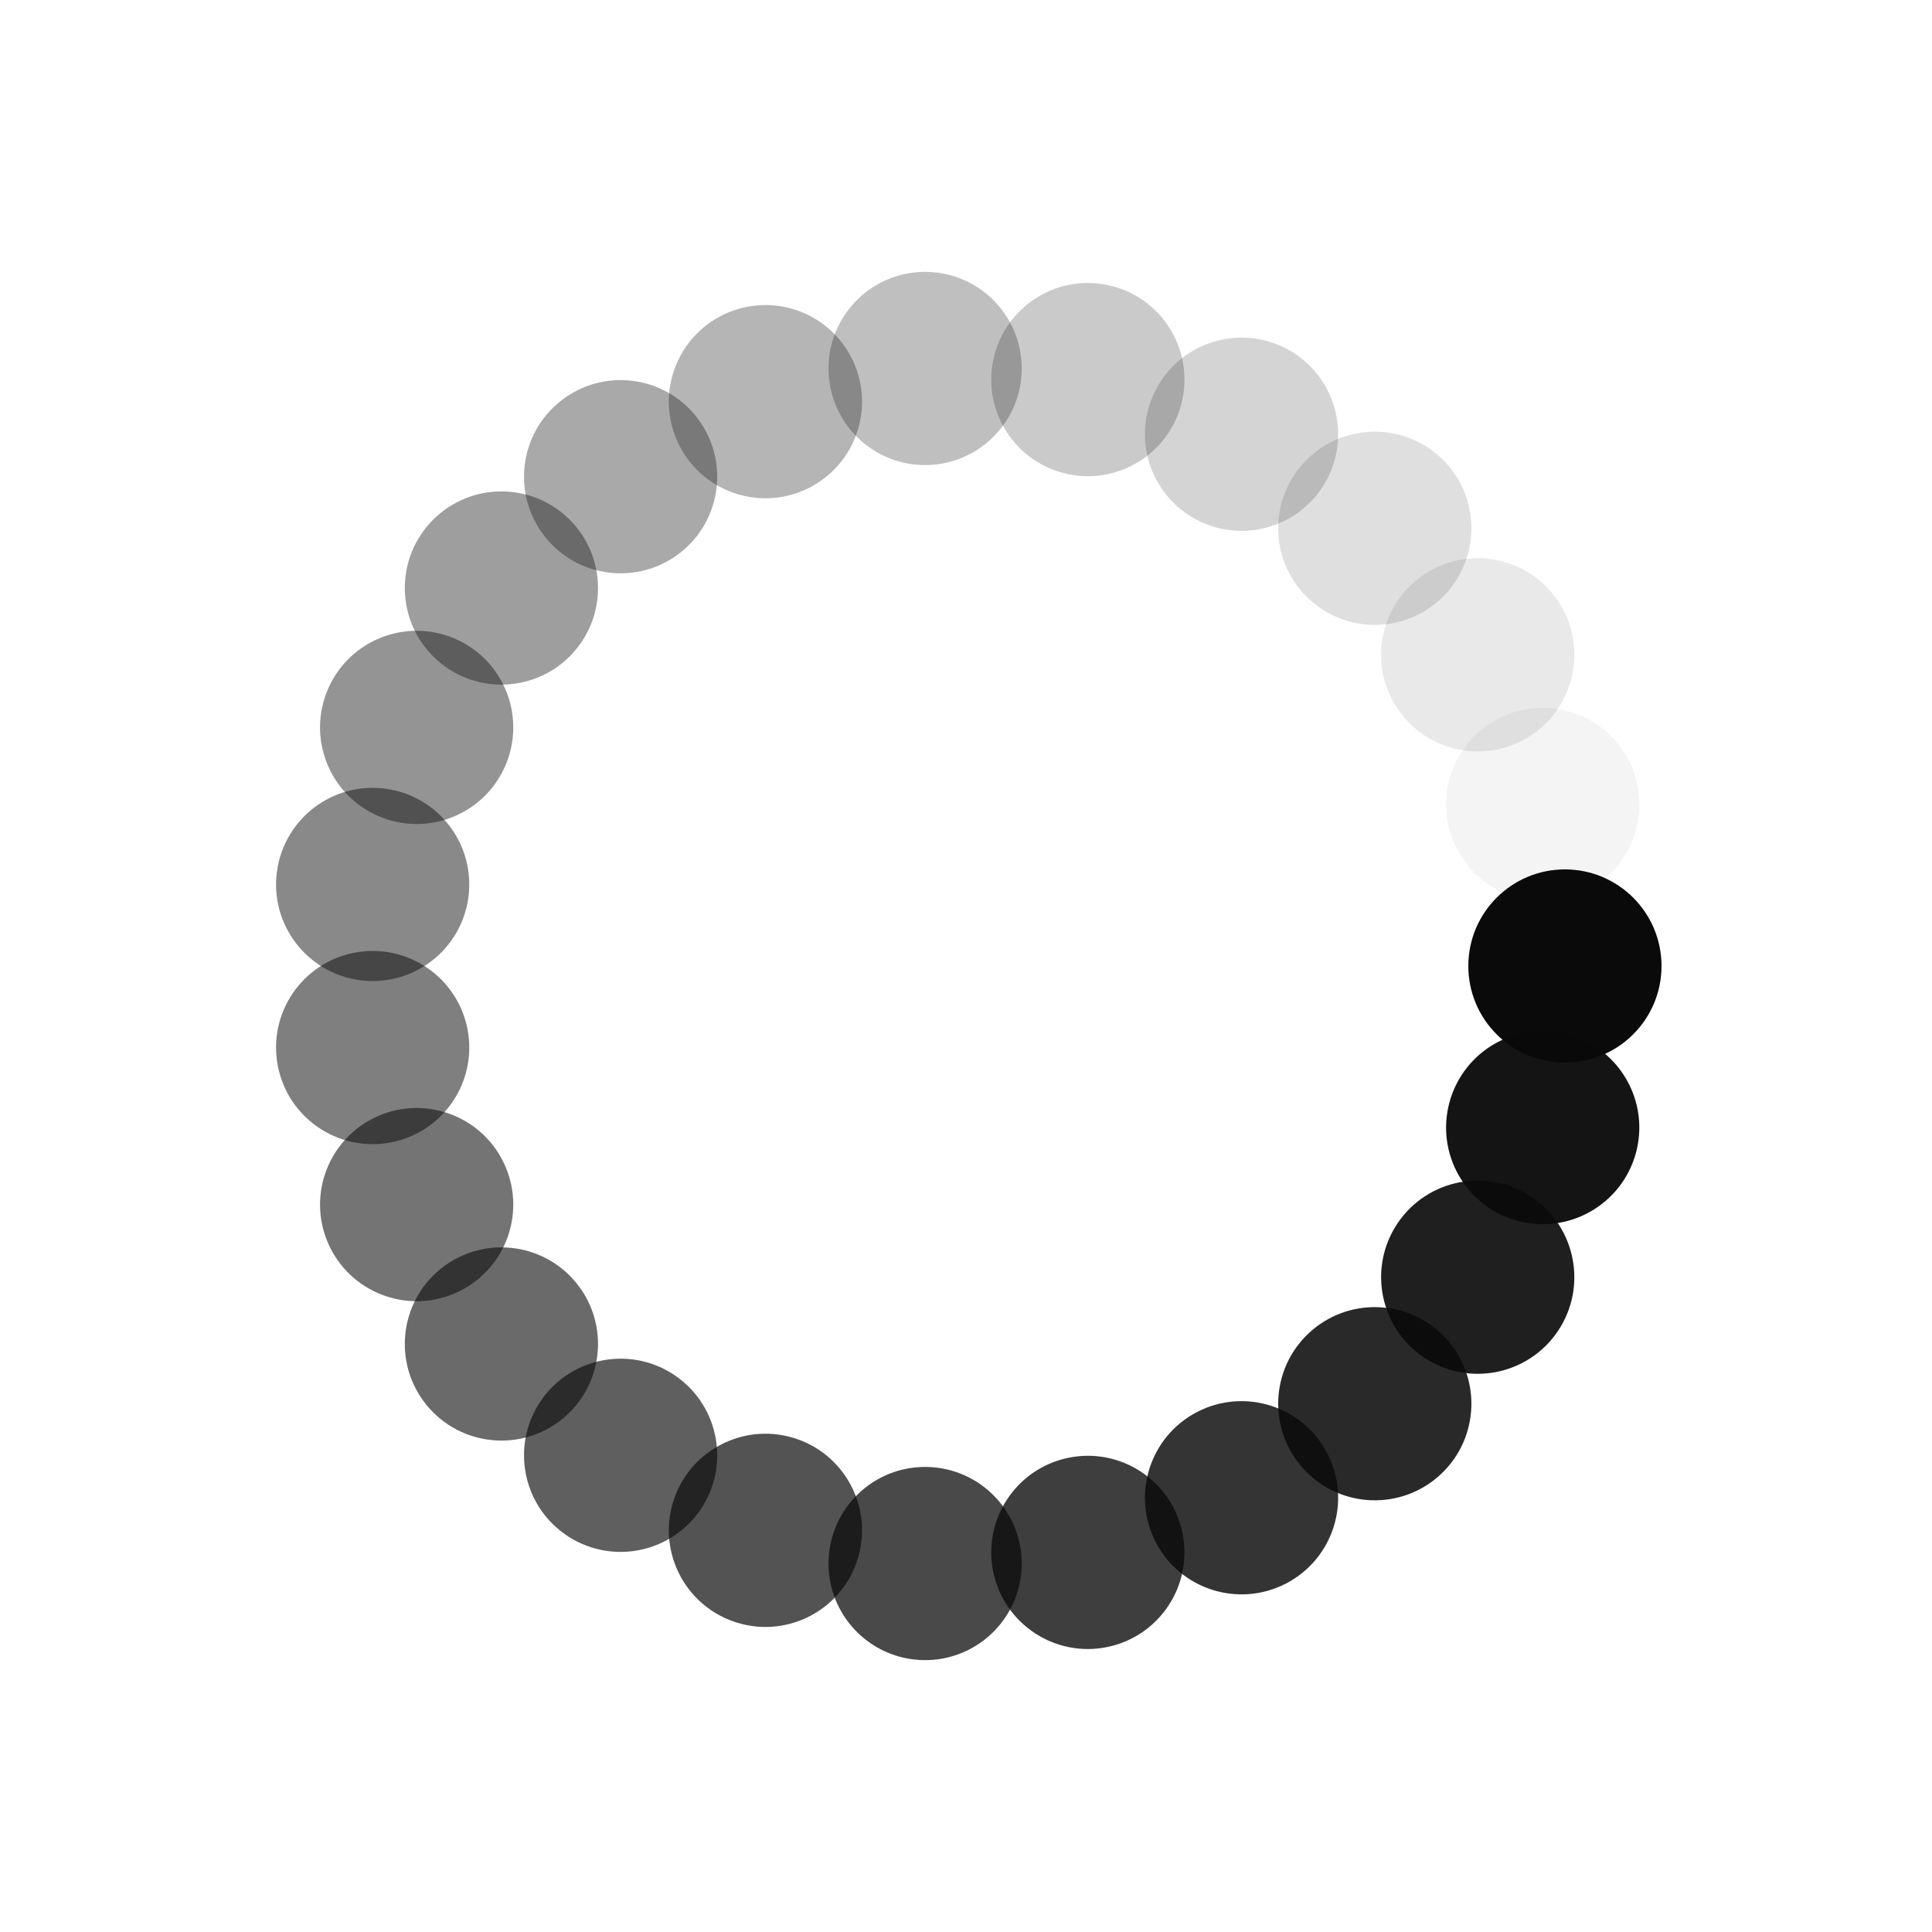<?xml version="1.0" encoding="utf-8"?>
<svg xmlns="http://www.w3.org/2000/svg" xmlns:xlink="http://www.w3.org/1999/xlink" style="margin: auto; background: rgb(255, 255, 255); display: block; shape-rendering: auto;" width="195px" height="195px" viewBox="0 0 100 100" preserveAspectRatio="xMidYMid">
<g transform="translate(81,50)">
<g transform="rotate(0)">
<circle cx="0" cy="0" r="5" fill="#0a0a0a" fill-opacity="1">
  <animateTransform attributeName="transform" type="scale" begin="-1.594s" values="1.88 1.88;1 1" keyTimes="0;1" dur="1.667s" repeatCount="indefinite"></animateTransform>
  <animate attributeName="fill-opacity" keyTimes="0;1" dur="1.667s" repeatCount="indefinite" values="1;0" begin="-1.594s"></animate>
</circle>
</g>
</g><g transform="translate(79.85,58.364)">
<g transform="rotate(15.652)">
<circle cx="0" cy="0" r="5" fill="#0a0a0a" fill-opacity="0.957">
  <animateTransform attributeName="transform" type="scale" begin="-1.522s" values="1.88 1.88;1 1" keyTimes="0;1" dur="1.667s" repeatCount="indefinite"></animateTransform>
  <animate attributeName="fill-opacity" keyTimes="0;1" dur="1.667s" repeatCount="indefinite" values="1;0" begin="-1.522s"></animate>
</circle>
</g>
</g><g transform="translate(76.487,66.107)">
<g transform="rotate(31.304)">
<circle cx="0" cy="0" r="5" fill="#0a0a0a" fill-opacity="0.913">
  <animateTransform attributeName="transform" type="scale" begin="-1.449s" values="1.88 1.88;1 1" keyTimes="0;1" dur="1.667s" repeatCount="indefinite"></animateTransform>
  <animate attributeName="fill-opacity" keyTimes="0;1" dur="1.667s" repeatCount="indefinite" values="1;0" begin="-1.449s"></animate>
</circle>
</g>
</g><g transform="translate(71.159,72.656)">
<g transform="rotate(46.957)">
<circle cx="0" cy="0" r="5" fill="#0a0a0a" fill-opacity="0.87">
  <animateTransform attributeName="transform" type="scale" begin="-1.377s" values="1.88 1.88;1 1" keyTimes="0;1" dur="1.667s" repeatCount="indefinite"></animateTransform>
  <animate attributeName="fill-opacity" keyTimes="0;1" dur="1.667s" repeatCount="indefinite" values="1;0" begin="-1.377s"></animate>
</circle>
</g>
</g><g transform="translate(64.262,77.524)">
<g transform="rotate(62.609)">
<circle cx="0" cy="0" r="5" fill="#0a0a0a" fill-opacity="0.826">
  <animateTransform attributeName="transform" type="scale" begin="-1.304s" values="1.88 1.88;1 1" keyTimes="0;1" dur="1.667s" repeatCount="indefinite"></animateTransform>
  <animate attributeName="fill-opacity" keyTimes="0;1" dur="1.667s" repeatCount="indefinite" values="1;0" begin="-1.304s"></animate>
</circle>
</g>
</g><g transform="translate(56.307,80.352)">
<g transform="rotate(78.261)">
<circle cx="0" cy="0" r="5" fill="#0a0a0a" fill-opacity="0.783">
  <animateTransform attributeName="transform" type="scale" begin="-1.232s" values="1.88 1.88;1 1" keyTimes="0;1" dur="1.667s" repeatCount="indefinite"></animateTransform>
  <animate attributeName="fill-opacity" keyTimes="0;1" dur="1.667s" repeatCount="indefinite" values="1;0" begin="-1.232s"></animate>
</circle>
</g>
</g><g transform="translate(47.884,80.928)">
<g transform="rotate(93.913)">
<circle cx="0" cy="0" r="5" fill="#0a0a0a" fill-opacity="0.739">
  <animateTransform attributeName="transform" type="scale" begin="-1.159s" values="1.88 1.88;1 1" keyTimes="0;1" dur="1.667s" repeatCount="indefinite"></animateTransform>
  <animate attributeName="fill-opacity" keyTimes="0;1" dur="1.667s" repeatCount="indefinite" values="1;0" begin="-1.159s"></animate>
</circle>
</g>
</g><g transform="translate(39.619,79.21)">
<g transform="rotate(109.565)">
<circle cx="0" cy="0" r="5" fill="#0a0a0a" fill-opacity="0.696">
  <animateTransform attributeName="transform" type="scale" begin="-1.087s" values="1.88 1.88;1 1" keyTimes="0;1" dur="1.667s" repeatCount="indefinite"></animateTransform>
  <animate attributeName="fill-opacity" keyTimes="0;1" dur="1.667s" repeatCount="indefinite" values="1;0" begin="-1.087s"></animate>
</circle>
</g>
</g><g transform="translate(32.123,75.326)">
<g transform="rotate(125.217)">
<circle cx="0" cy="0" r="5" fill="#0a0a0a" fill-opacity="0.652">
  <animateTransform attributeName="transform" type="scale" begin="-1.014s" values="1.88 1.88;1 1" keyTimes="0;1" dur="1.667s" repeatCount="indefinite"></animateTransform>
  <animate attributeName="fill-opacity" keyTimes="0;1" dur="1.667s" repeatCount="indefinite" values="1;0" begin="-1.014s"></animate>
</circle>
</g>
</g><g transform="translate(25.953,69.564)">
<g transform="rotate(140.87)">
<circle cx="0" cy="0" r="5" fill="#0a0a0a" fill-opacity="0.609">
  <animateTransform attributeName="transform" type="scale" begin="-0.942s" values="1.88 1.88;1 1" keyTimes="0;1" dur="1.667s" repeatCount="indefinite"></animateTransform>
  <animate attributeName="fill-opacity" keyTimes="0;1" dur="1.667s" repeatCount="indefinite" values="1;0" begin="-0.942s"></animate>
</circle>
</g>
</g><g transform="translate(21.566,62.35)">
<g transform="rotate(156.522)">
<circle cx="0" cy="0" r="5" fill="#0a0a0a" fill-opacity="0.565">
  <animateTransform attributeName="transform" type="scale" begin="-0.87s" values="1.88 1.88;1 1" keyTimes="0;1" dur="1.667s" repeatCount="indefinite"></animateTransform>
  <animate attributeName="fill-opacity" keyTimes="0;1" dur="1.667s" repeatCount="indefinite" values="1;0" begin="-0.87s"></animate>
</circle>
</g>
</g><g transform="translate(19.289,54.221)">
<g transform="rotate(172.174)">
<circle cx="0" cy="0" r="5" fill="#0a0a0a" fill-opacity="0.522">
  <animateTransform attributeName="transform" type="scale" begin="-0.797s" values="1.88 1.88;1 1" keyTimes="0;1" dur="1.667s" repeatCount="indefinite"></animateTransform>
  <animate attributeName="fill-opacity" keyTimes="0;1" dur="1.667s" repeatCount="indefinite" values="1;0" begin="-0.797s"></animate>
</circle>
</g>
</g><g transform="translate(19.289,45.779)">
<g transform="rotate(187.826)">
<circle cx="0" cy="0" r="5" fill="#0a0a0a" fill-opacity="0.478">
  <animateTransform attributeName="transform" type="scale" begin="-0.725s" values="1.88 1.88;1 1" keyTimes="0;1" dur="1.667s" repeatCount="indefinite"></animateTransform>
  <animate attributeName="fill-opacity" keyTimes="0;1" dur="1.667s" repeatCount="indefinite" values="1;0" begin="-0.725s"></animate>
</circle>
</g>
</g><g transform="translate(21.566,37.65)">
<g transform="rotate(203.478)">
<circle cx="0" cy="0" r="5" fill="#0a0a0a" fill-opacity="0.435">
  <animateTransform attributeName="transform" type="scale" begin="-0.652s" values="1.88 1.88;1 1" keyTimes="0;1" dur="1.667s" repeatCount="indefinite"></animateTransform>
  <animate attributeName="fill-opacity" keyTimes="0;1" dur="1.667s" repeatCount="indefinite" values="1;0" begin="-0.652s"></animate>
</circle>
</g>
</g><g transform="translate(25.953,30.436)">
<g transform="rotate(219.13)">
<circle cx="0" cy="0" r="5" fill="#0a0a0a" fill-opacity="0.391">
  <animateTransform attributeName="transform" type="scale" begin="-0.58s" values="1.88 1.88;1 1" keyTimes="0;1" dur="1.667s" repeatCount="indefinite"></animateTransform>
  <animate attributeName="fill-opacity" keyTimes="0;1" dur="1.667s" repeatCount="indefinite" values="1;0" begin="-0.58s"></animate>
</circle>
</g>
</g><g transform="translate(32.123,24.674)">
<g transform="rotate(234.783)">
<circle cx="0" cy="0" r="5" fill="#0a0a0a" fill-opacity="0.348">
  <animateTransform attributeName="transform" type="scale" begin="-0.507s" values="1.88 1.88;1 1" keyTimes="0;1" dur="1.667s" repeatCount="indefinite"></animateTransform>
  <animate attributeName="fill-opacity" keyTimes="0;1" dur="1.667s" repeatCount="indefinite" values="1;0" begin="-0.507s"></animate>
</circle>
</g>
</g><g transform="translate(39.619,20.79)">
<g transform="rotate(250.435)">
<circle cx="0" cy="0" r="5" fill="#0a0a0a" fill-opacity="0.304">
  <animateTransform attributeName="transform" type="scale" begin="-0.435s" values="1.88 1.88;1 1" keyTimes="0;1" dur="1.667s" repeatCount="indefinite"></animateTransform>
  <animate attributeName="fill-opacity" keyTimes="0;1" dur="1.667s" repeatCount="indefinite" values="1;0" begin="-0.435s"></animate>
</circle>
</g>
</g><g transform="translate(47.884,19.072)">
<g transform="rotate(266.087)">
<circle cx="0" cy="0" r="5" fill="#0a0a0a" fill-opacity="0.261">
  <animateTransform attributeName="transform" type="scale" begin="-0.362s" values="1.88 1.88;1 1" keyTimes="0;1" dur="1.667s" repeatCount="indefinite"></animateTransform>
  <animate attributeName="fill-opacity" keyTimes="0;1" dur="1.667s" repeatCount="indefinite" values="1;0" begin="-0.362s"></animate>
</circle>
</g>
</g><g transform="translate(56.307,19.648)">
<g transform="rotate(281.739)">
<circle cx="0" cy="0" r="5" fill="#0a0a0a" fill-opacity="0.217">
  <animateTransform attributeName="transform" type="scale" begin="-0.29s" values="1.88 1.88;1 1" keyTimes="0;1" dur="1.667s" repeatCount="indefinite"></animateTransform>
  <animate attributeName="fill-opacity" keyTimes="0;1" dur="1.667s" repeatCount="indefinite" values="1;0" begin="-0.29s"></animate>
</circle>
</g>
</g><g transform="translate(64.262,22.476)">
<g transform="rotate(297.391)">
<circle cx="0" cy="0" r="5" fill="#0a0a0a" fill-opacity="0.174">
  <animateTransform attributeName="transform" type="scale" begin="-0.217s" values="1.88 1.88;1 1" keyTimes="0;1" dur="1.667s" repeatCount="indefinite"></animateTransform>
  <animate attributeName="fill-opacity" keyTimes="0;1" dur="1.667s" repeatCount="indefinite" values="1;0" begin="-0.217s"></animate>
</circle>
</g>
</g><g transform="translate(71.159,27.344)">
<g transform="rotate(313.043)">
<circle cx="0" cy="0" r="5" fill="#0a0a0a" fill-opacity="0.13">
  <animateTransform attributeName="transform" type="scale" begin="-0.145s" values="1.88 1.88;1 1" keyTimes="0;1" dur="1.667s" repeatCount="indefinite"></animateTransform>
  <animate attributeName="fill-opacity" keyTimes="0;1" dur="1.667s" repeatCount="indefinite" values="1;0" begin="-0.145s"></animate>
</circle>
</g>
</g><g transform="translate(76.487,33.893)">
<g transform="rotate(328.696)">
<circle cx="0" cy="0" r="5" fill="#0a0a0a" fill-opacity="0.087">
  <animateTransform attributeName="transform" type="scale" begin="-0.072s" values="1.88 1.88;1 1" keyTimes="0;1" dur="1.667s" repeatCount="indefinite"></animateTransform>
  <animate attributeName="fill-opacity" keyTimes="0;1" dur="1.667s" repeatCount="indefinite" values="1;0" begin="-0.072s"></animate>
</circle>
</g>
</g><g transform="translate(79.85,41.636)">
<g transform="rotate(344.348)">
<circle cx="0" cy="0" r="5" fill="#0a0a0a" fill-opacity="0.043">
  <animateTransform attributeName="transform" type="scale" begin="0s" values="1.88 1.88;1 1" keyTimes="0;1" dur="1.667s" repeatCount="indefinite"></animateTransform>
  <animate attributeName="fill-opacity" keyTimes="0;1" dur="1.667s" repeatCount="indefinite" values="1;0" begin="0s"></animate>
</circle>
</g>
</g>
<!-- [ldio] generated by https://loading.io/ --></svg>